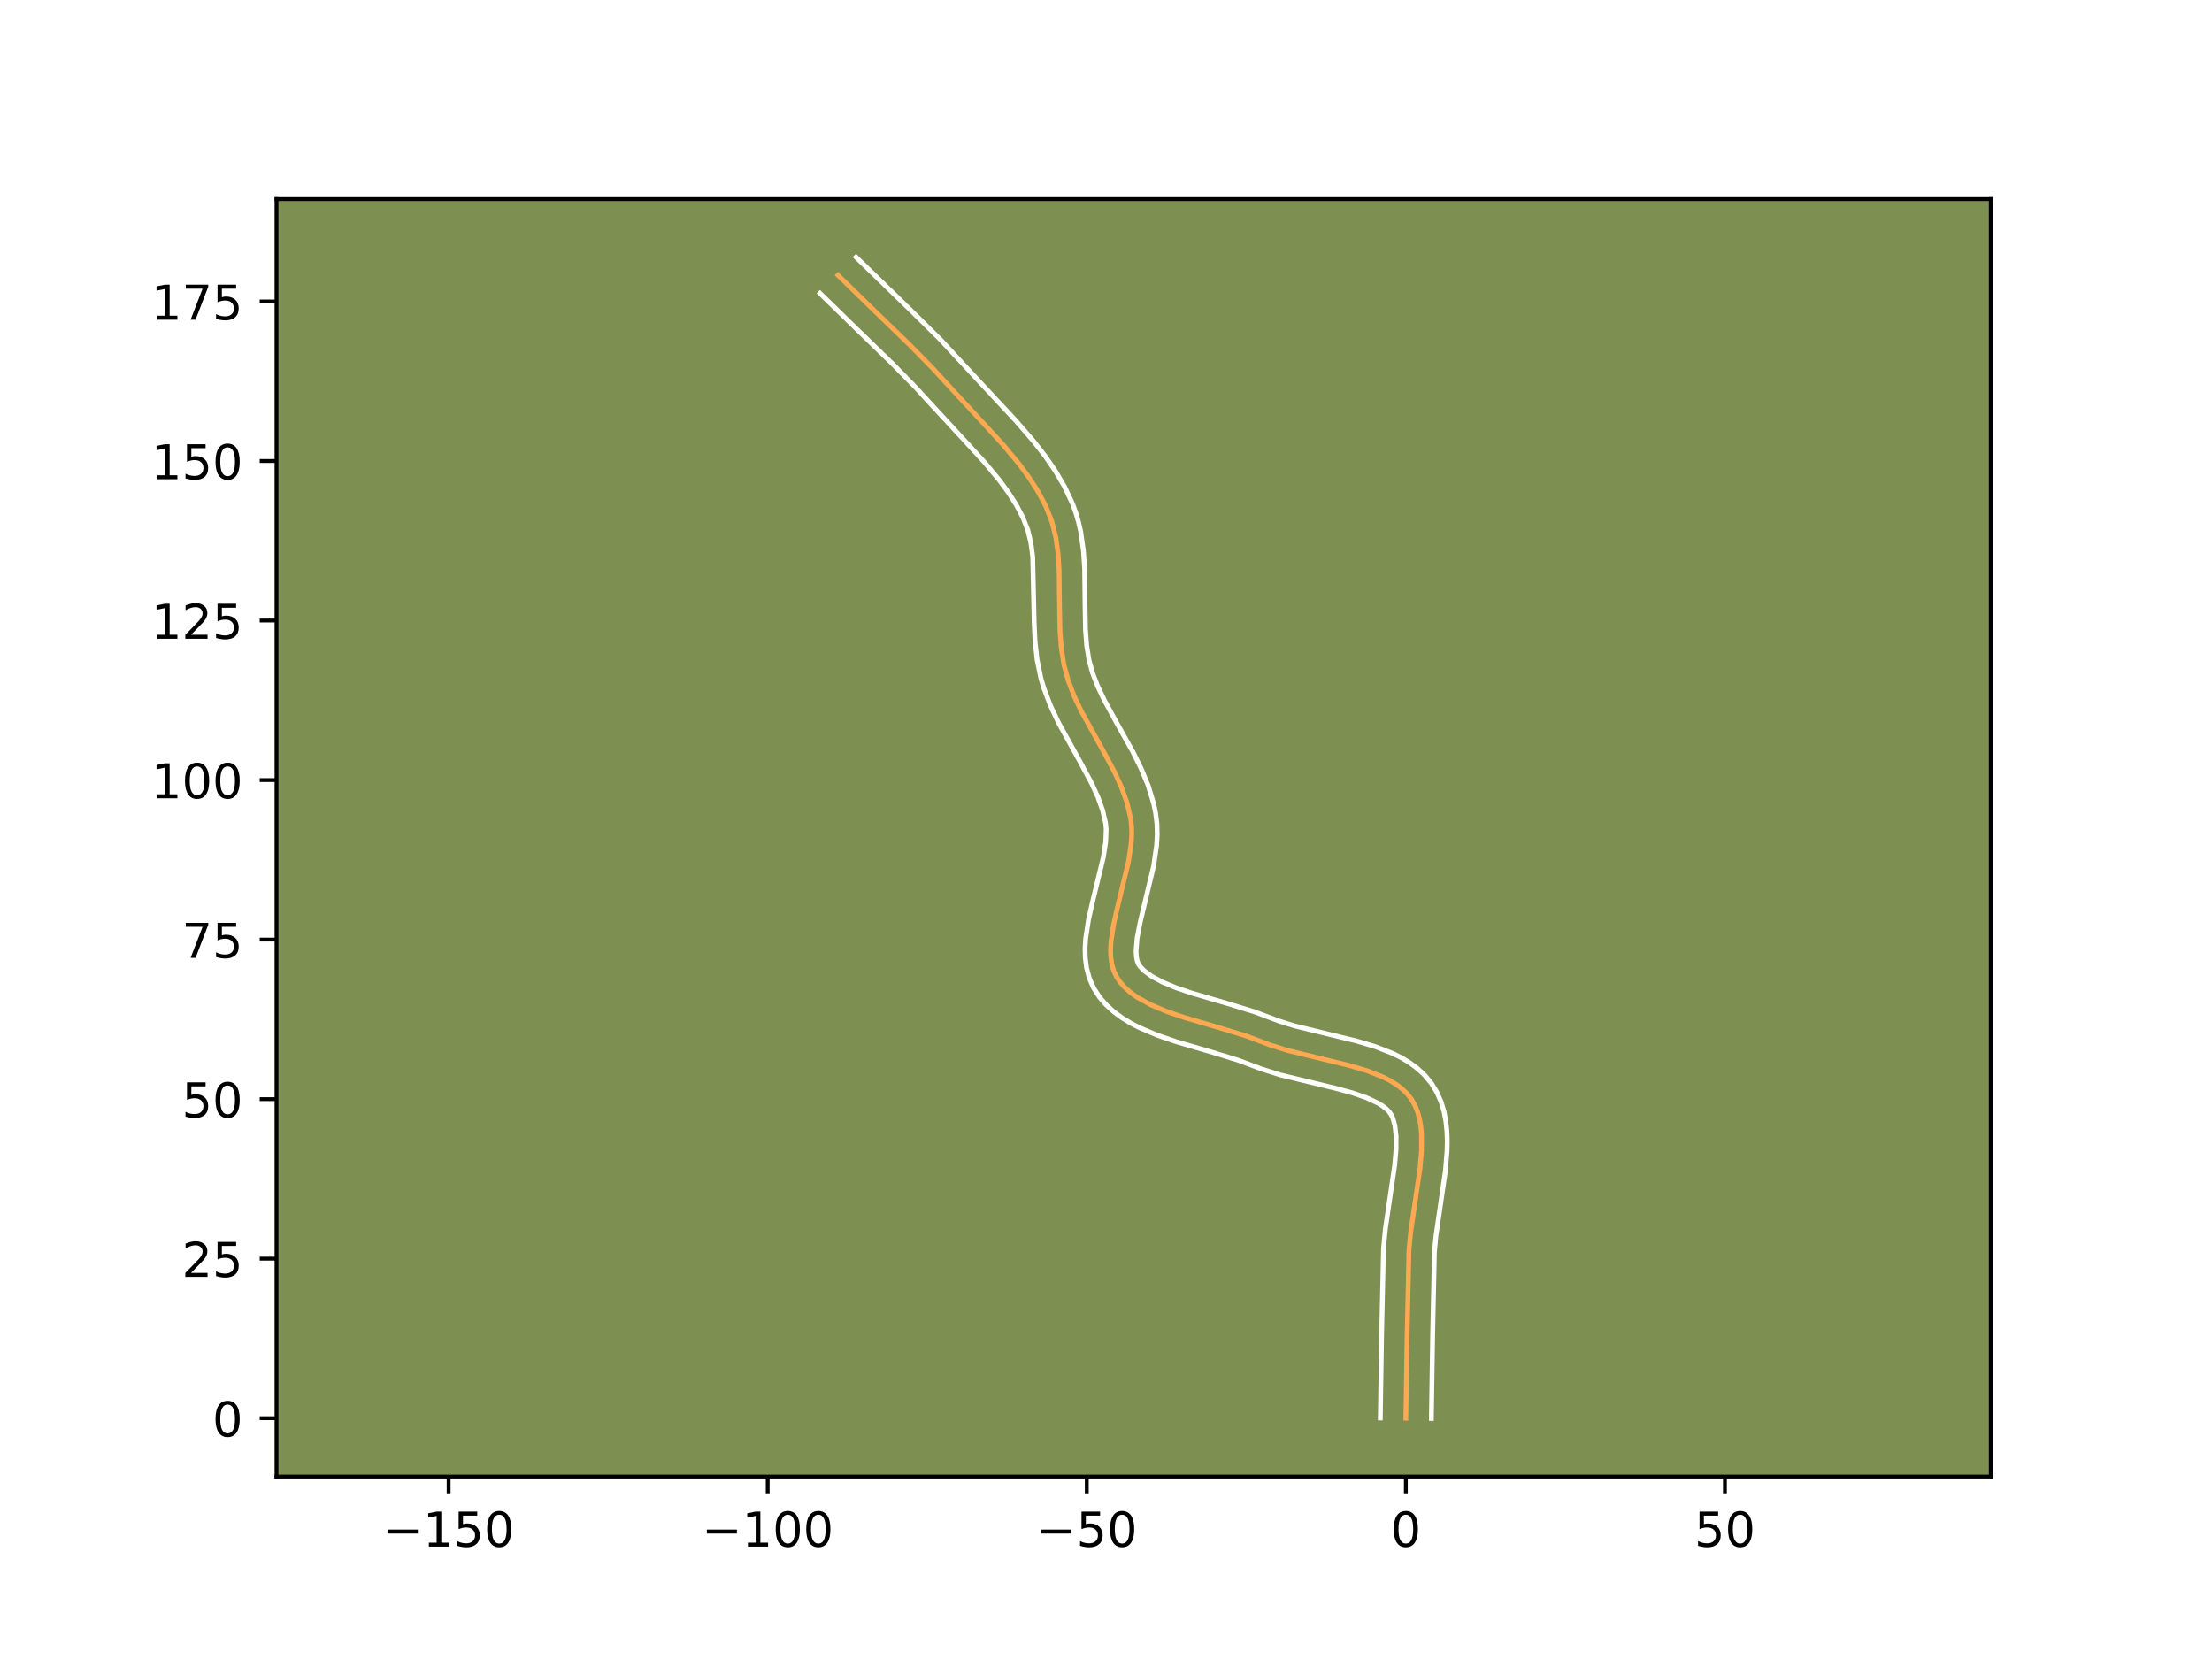 <?xml version="1.0" encoding="utf-8" standalone="no"?>
<!DOCTYPE svg PUBLIC "-//W3C//DTD SVG 1.1//EN"
  "http://www.w3.org/Graphics/SVG/1.1/DTD/svg11.dtd">
<!-- Created with matplotlib (https://matplotlib.org/) -->
<svg height="345.6pt" version="1.1" viewBox="0 0 460.8 345.6" width="460.8pt" xmlns="http://www.w3.org/2000/svg" xmlns:xlink="http://www.w3.org/1999/xlink">
 <defs>
  <style type="text/css">*{stroke-linecap:butt;stroke-linejoin:round;}</style>
 </defs>
 <g id="figure_1">
  <g id="patch_1">
   <path d="M 0 345.6 
L 460.8 345.6 
L 460.8 0 
L 0 0 
z
" style="fill:#ffffff;"/>
  </g>
  <g id="axes_1">
   <g id="patch_2">
    <path d="M 57.6 307.584 
L 414.72 307.584 
L 414.72 41.472 
L 57.6 41.472 
z
" style="fill:#7d9051;"/>
   </g>
   <g id="matplotlib.axis_1">
    <g id="xtick_1">
     <g id="line2d_1">
      <defs>
       <path d="M 0 0 
L 0 3.5 
" id="mf90e6a6d35" style="stroke:#000000;stroke-width:0.8;"/>
      </defs>
      <g>
       <use style="stroke:#000000;stroke-width:0.8;" x="93.456" xlink:href="#mf90e6a6d35" y="307.584"/>
      </g>
     </g>
     <g id="text_1">
      <!-- −150 -->
      <g transform="translate(79.722 322.182)scale(0.1 -0.1)">
       <defs>
        <path d="M 10.594 35.5 
L 73.188 35.5 
L 73.188 27.203 
L 10.594 27.203 
z
" id="DejaVuSans-8722"/>
        <path d="M 12.406 8.297 
L 28.516 8.297 
L 28.516 63.922 
L 10.984 60.406 
L 10.984 69.391 
L 28.422 72.906 
L 38.281 72.906 
L 38.281 8.297 
L 54.391 8.297 
L 54.391 0 
L 12.406 0 
z
" id="DejaVuSans-49"/>
        <path d="M 10.797 72.906 
L 49.516 72.906 
L 49.516 64.594 
L 19.828 64.594 
L 19.828 46.734 
Q 21.969 47.469 24.109 47.828 
Q 26.266 48.188 28.422 48.188 
Q 40.625 48.188 47.75 41.5 
Q 54.891 34.812 54.891 23.391 
Q 54.891 11.625 47.562 5.094 
Q 40.234 -1.422 26.906 -1.422 
Q 22.312 -1.422 17.547 -0.641 
Q 12.797 0.141 7.719 1.703 
L 7.719 11.625 
Q 12.109 9.234 16.797 8.062 
Q 21.484 6.891 26.703 6.891 
Q 35.156 6.891 40.078 11.328 
Q 45.016 15.766 45.016 23.391 
Q 45.016 31 40.078 35.438 
Q 35.156 39.891 26.703 39.891 
Q 22.75 39.891 18.812 39.016 
Q 14.891 38.141 10.797 36.281 
z
" id="DejaVuSans-53"/>
        <path d="M 31.781 66.406 
Q 24.172 66.406 20.328 58.906 
Q 16.5 51.422 16.5 36.375 
Q 16.5 21.391 20.328 13.891 
Q 24.172 6.391 31.781 6.391 
Q 39.453 6.391 43.281 13.891 
Q 47.125 21.391 47.125 36.375 
Q 47.125 51.422 43.281 58.906 
Q 39.453 66.406 31.781 66.406 
z
M 31.781 74.219 
Q 44.047 74.219 50.516 64.516 
Q 56.984 54.828 56.984 36.375 
Q 56.984 17.969 50.516 8.266 
Q 44.047 -1.422 31.781 -1.422 
Q 19.531 -1.422 13.062 8.266 
Q 6.594 17.969 6.594 36.375 
Q 6.594 54.828 13.062 64.516 
Q 19.531 74.219 31.781 74.219 
z
" id="DejaVuSans-48"/>
       </defs>
       <use xlink:href="#DejaVuSans-8722"/>
       <use x="83.789" xlink:href="#DejaVuSans-49"/>
       <use x="147.412" xlink:href="#DejaVuSans-53"/>
       <use x="211.035" xlink:href="#DejaVuSans-48"/>
      </g>
     </g>
    </g>
    <g id="xtick_2">
     <g id="line2d_2">
      <g>
       <use style="stroke:#000000;stroke-width:0.8;" x="159.925" xlink:href="#mf90e6a6d35" y="307.584"/>
      </g>
     </g>
     <g id="text_2">
      <!-- −100 -->
      <g transform="translate(146.191 322.182)scale(0.1 -0.1)">
       <use xlink:href="#DejaVuSans-8722"/>
       <use x="83.789" xlink:href="#DejaVuSans-49"/>
       <use x="147.412" xlink:href="#DejaVuSans-48"/>
       <use x="211.035" xlink:href="#DejaVuSans-48"/>
      </g>
     </g>
    </g>
    <g id="xtick_3">
     <g id="line2d_3">
      <g>
       <use style="stroke:#000000;stroke-width:0.8;" x="226.393" xlink:href="#mf90e6a6d35" y="307.584"/>
      </g>
     </g>
     <g id="text_3">
      <!-- −50 -->
      <g transform="translate(215.841 322.182)scale(0.1 -0.1)">
       <use xlink:href="#DejaVuSans-8722"/>
       <use x="83.789" xlink:href="#DejaVuSans-53"/>
       <use x="147.412" xlink:href="#DejaVuSans-48"/>
      </g>
     </g>
    </g>
    <g id="xtick_4">
     <g id="line2d_4">
      <g>
       <use style="stroke:#000000;stroke-width:0.8;" x="292.862" xlink:href="#mf90e6a6d35" y="307.584"/>
      </g>
     </g>
     <g id="text_4">
      <!-- 0 -->
      <g transform="translate(289.681 322.182)scale(0.1 -0.1)">
       <use xlink:href="#DejaVuSans-48"/>
      </g>
     </g>
    </g>
    <g id="xtick_5">
     <g id="line2d_5">
      <g>
       <use style="stroke:#000000;stroke-width:0.8;" x="359.331" xlink:href="#mf90e6a6d35" y="307.584"/>
      </g>
     </g>
     <g id="text_5">
      <!-- 50 -->
      <g transform="translate(352.969 322.182)scale(0.1 -0.1)">
       <use xlink:href="#DejaVuSans-53"/>
       <use x="63.623" xlink:href="#DejaVuSans-48"/>
      </g>
     </g>
    </g>
   </g>
   <g id="matplotlib.axis_2">
    <g id="ytick_1">
     <g id="line2d_6">
      <defs>
       <path d="M 0 0 
L -3.5 0 
" id="m79fde53656" style="stroke:#000000;stroke-width:0.8;"/>
      </defs>
      <g>
       <use style="stroke:#000000;stroke-width:0.8;" x="57.6" xlink:href="#m79fde53656" y="295.437"/>
      </g>
     </g>
     <g id="text_6">
      <!-- 0 -->
      <g transform="translate(44.237 299.236)scale(0.1 -0.1)">
       <use xlink:href="#DejaVuSans-48"/>
      </g>
     </g>
    </g>
    <g id="ytick_2">
     <g id="line2d_7">
      <g>
       <use style="stroke:#000000;stroke-width:0.8;" x="57.6" xlink:href="#m79fde53656" y="262.202"/>
      </g>
     </g>
     <g id="text_7">
      <!-- 25 -->
      <g transform="translate(37.875 266.002)scale(0.1 -0.1)">
       <defs>
        <path d="M 19.188 8.297 
L 53.609 8.297 
L 53.609 0 
L 7.328 0 
L 7.328 8.297 
Q 12.938 14.109 22.625 23.891 
Q 32.328 33.688 34.812 36.531 
Q 39.547 41.844 41.422 45.531 
Q 43.312 49.219 43.312 52.781 
Q 43.312 58.594 39.234 62.25 
Q 35.156 65.922 28.609 65.922 
Q 23.969 65.922 18.812 64.312 
Q 13.672 62.703 7.812 59.422 
L 7.812 69.391 
Q 13.766 71.781 18.938 73 
Q 24.125 74.219 28.422 74.219 
Q 39.75 74.219 46.484 68.547 
Q 53.219 62.891 53.219 53.422 
Q 53.219 48.922 51.531 44.891 
Q 49.859 40.875 45.406 35.406 
Q 44.188 33.984 37.641 27.219 
Q 31.109 20.453 19.188 8.297 
z
" id="DejaVuSans-50"/>
       </defs>
       <use xlink:href="#DejaVuSans-50"/>
       <use x="63.623" xlink:href="#DejaVuSans-53"/>
      </g>
     </g>
    </g>
    <g id="ytick_3">
     <g id="line2d_8">
      <g>
       <use style="stroke:#000000;stroke-width:0.8;" x="57.6" xlink:href="#m79fde53656" y="228.968"/>
      </g>
     </g>
     <g id="text_8">
      <!-- 50 -->
      <g transform="translate(37.875 232.767)scale(0.1 -0.1)">
       <use xlink:href="#DejaVuSans-53"/>
       <use x="63.623" xlink:href="#DejaVuSans-48"/>
      </g>
     </g>
    </g>
    <g id="ytick_4">
     <g id="line2d_9">
      <g>
       <use style="stroke:#000000;stroke-width:0.8;" x="57.6" xlink:href="#m79fde53656" y="195.734"/>
      </g>
     </g>
     <g id="text_9">
      <!-- 75 -->
      <g transform="translate(37.875 199.533)scale(0.1 -0.1)">
       <defs>
        <path d="M 8.203 72.906 
L 55.078 72.906 
L 55.078 68.703 
L 28.609 0 
L 18.312 0 
L 43.219 64.594 
L 8.203 64.594 
z
" id="DejaVuSans-55"/>
       </defs>
       <use xlink:href="#DejaVuSans-55"/>
       <use x="63.623" xlink:href="#DejaVuSans-53"/>
      </g>
     </g>
    </g>
    <g id="ytick_5">
     <g id="line2d_10">
      <g>
       <use style="stroke:#000000;stroke-width:0.8;" x="57.6" xlink:href="#m79fde53656" y="162.499"/>
      </g>
     </g>
     <g id="text_10">
      <!-- 100 -->
      <g transform="translate(31.512 166.298)scale(0.1 -0.1)">
       <use xlink:href="#DejaVuSans-49"/>
       <use x="63.623" xlink:href="#DejaVuSans-48"/>
       <use x="127.246" xlink:href="#DejaVuSans-48"/>
      </g>
     </g>
    </g>
    <g id="ytick_6">
     <g id="line2d_11">
      <g>
       <use style="stroke:#000000;stroke-width:0.8;" x="57.6" xlink:href="#m79fde53656" y="129.265"/>
      </g>
     </g>
     <g id="text_11">
      <!-- 125 -->
      <g transform="translate(31.512 133.064)scale(0.1 -0.1)">
       <use xlink:href="#DejaVuSans-49"/>
       <use x="63.623" xlink:href="#DejaVuSans-50"/>
       <use x="127.246" xlink:href="#DejaVuSans-53"/>
      </g>
     </g>
    </g>
    <g id="ytick_7">
     <g id="line2d_12">
      <g>
       <use style="stroke:#000000;stroke-width:0.8;" x="57.6" xlink:href="#m79fde53656" y="96.03"/>
      </g>
     </g>
     <g id="text_12">
      <!-- 150 -->
      <g transform="translate(31.512 99.83)scale(0.1 -0.1)">
       <use xlink:href="#DejaVuSans-49"/>
       <use x="63.623" xlink:href="#DejaVuSans-53"/>
       <use x="127.246" xlink:href="#DejaVuSans-48"/>
      </g>
     </g>
    </g>
    <g id="ytick_8">
     <g id="line2d_13">
      <g>
       <use style="stroke:#000000;stroke-width:0.8;" x="57.6" xlink:href="#m79fde53656" y="62.796"/>
      </g>
     </g>
     <g id="text_13">
      <!-- 175 -->
      <g transform="translate(31.512 66.595)scale(0.1 -0.1)">
       <use xlink:href="#DejaVuSans-49"/>
       <use x="63.623" xlink:href="#DejaVuSans-55"/>
       <use x="127.246" xlink:href="#DejaVuSans-53"/>
      </g>
     </g>
    </g>
   </g>
   <g id="line2d_14">
    <path clip-path="url(#p9e3e96f708)" d="M 292.862 295.437 
L 293.133 277.947 
L 293.514 260.431 
L 293.866 256.737 
L 294.704 250.987 
L 295.821 243.32 
L 296.131 239.654 
L 296.128 236.2 
L 295.974 234.575 
L 295.7 233.031 
L 295.293 231.578 
L 294.738 230.223 
L 294.022 228.978 
L 293.135 227.85 
L 292.085 226.834 
L 290.886 225.921 
L 289.552 225.1 
L 288.098 224.362 
L 284.885 223.093 
L 281.36 222.033 
L 275.732 220.66 
L 268.189 218.815 
L 264.654 217.705 
L 259.607 215.81 
L 254.109 214.125 
L 246.606 211.927 
L 243.037 210.707 
L 239.741 209.322 
L 236.832 207.71 
L 235.559 206.798 
L 234.425 205.807 
L 233.446 204.727 
L 232.634 203.55 
L 232.023 202.267 
L 231.619 200.877 
L 231.402 199.391 
L 231.349 197.817 
L 231.439 196.167 
L 231.961 192.674 
L 232.793 188.991 
L 235.093 179.459 
L 235.643 175.722 
L 235.753 173.909 
L 235.722 172.146 
L 235.531 170.442 
L 234.75 167.144 
L 233.586 163.917 
L 232.133 160.743 
L 229.612 156.039 
L 225.272 148.193 
L 223.757 144.997 
L 222.509 141.739 
L 221.615 138.396 
L 221.081 134.941 
L 220.815 131.4 
L 220.713 126.002 
L 220.637 118.817 
L 220.411 115.305 
L 219.933 111.892 
L 219.11 108.61 
L 217.867 105.485 
L 216.291 102.481 
L 214.446 99.578 
L 212.379 96.761 
L 208.973 92.663 
L 204.113 87.364 
L 198.078 80.84 
L 194.538 76.979 
L 189.643 71.984 
L 182.103 64.669 
L 174.578 57.339 
L 174.578 57.339 
" style="fill:none;stroke:#fea952;stroke-linecap:square;"/>
   </g>
   <g id="line2d_15">
    <path clip-path="url(#p9e3e96f708)" d="M 287.545 295.386 
L 287.817 277.841 
L 288.214 260.008 
L 288.594 256.038 
L 289.452 250.154 
L 290.531 242.786 
L 290.815 239.52 
L 290.834 236.701 
L 290.58 234.466 
L 290.128 232.874 
L 289.843 232.265 
L 289.438 231.672 
L 288.863 231.064 
L 288.099 230.449 
L 287.145 229.841 
L 284.714 228.691 
L 281.704 227.657 
L 278.267 226.725 
L 266.683 223.915 
L 262.748 222.669 
L 257.967 220.868 
L 252.648 219.238 
L 244.951 216.98 
L 241.082 215.652 
L 237.315 214.054 
L 235.497 213.109 
L 233.738 212.034 
L 232.058 210.801 
L 230.487 209.379 
L 229.069 207.746 
L 227.834 205.838 
L 226.916 203.75 
L 226.358 201.646 
L 226.087 199.569 
L 226.04 197.527 
L 226.162 195.518 
L 226.76 191.567 
L 227.639 187.685 
L 229.852 178.559 
L 230.335 175.402 
L 230.438 172.74 
L 230.32 171.501 
L 229.704 168.824 
L 228.714 166.048 
L 227.401 163.169 
L 224.985 158.66 
L 220.502 150.544 
L 218.836 147.012 
L 217.414 143.263 
L 216.838 141.303 
L 216.036 137.372 
L 215.612 133.493 
L 215.436 129.697 
L 215.129 115.923 
L 214.738 113.026 
L 214.109 110.416 
L 213.103 107.847 
L 211.751 105.249 
L 210.112 102.66 
L 208.221 100.075 
L 205.003 96.201 
L 200.241 91.009 
L 194.118 84.388 
L 190.695 80.654 
L 185.909 75.77 
L 178.418 68.503 
L 170.829 61.111 
L 170.829 61.111 
" style="fill:none;stroke:#ffffff;stroke-linecap:square;"/>
   </g>
   <g id="line2d_16">
    <path clip-path="url(#p9e3e96f708)" d="M 298.18 295.488 
L 298.45 278.054 
L 298.815 260.853 
L 299.137 257.436 
L 299.956 251.82 
L 301.112 243.854 
L 301.447 239.788 
L 301.491 237.746 
L 301.422 235.699 
L 301.21 233.647 
L 300.821 231.597 
L 300.214 229.562 
L 299.348 227.573 
L 298.202 225.691 
L 296.832 224.028 
L 295.307 222.604 
L 293.673 221.392 
L 291.96 220.359 
L 290.185 219.471 
L 286.499 218.026 
L 282.689 216.884 
L 276.925 215.478 
L 269.694 213.715 
L 266.56 212.741 
L 261.246 210.751 
L 255.571 209.013 
L 248.262 206.874 
L 244.992 205.762 
L 242.166 204.59 
L 239.927 203.385 
L 238.364 202.234 
L 237.435 201.263 
L 237.129 200.784 
L 236.881 200.108 
L 236.716 199.213 
L 236.659 198.107 
L 236.888 195.366 
L 237.522 192.086 
L 240.333 180.358 
L 240.951 176.042 
L 241.069 173.818 
L 241.007 171.551 
L 240.742 169.384 
L 240.326 167.392 
L 239.166 163.597 
L 237.686 160.029 
L 236.008 156.648 
L 232.475 150.311 
L 230.041 145.842 
L 228.678 142.982 
L 227.603 140.216 
L 226.85 137.459 
L 226.376 134.458 
L 226.129 131.218 
L 226.031 125.997 
L 225.948 118.554 
L 225.692 114.687 
L 225.128 110.757 
L 224.686 108.779 
L 224.111 106.804 
L 223.415 104.908 
L 221.767 101.392 
L 219.833 98.082 
L 217.679 94.952 
L 215.364 91.975 
L 211.708 87.741 
L 204.364 79.856 
L 195.892 70.725 
L 189.581 64.486 
L 178.326 53.568 
L 178.326 53.568 
" style="fill:none;stroke:#ffffff;stroke-linecap:square;"/>
   </g>
   <g id="patch_3">
    <path d="M 57.6 307.584 
L 57.6 41.472 
" style="fill:none;stroke:#000000;stroke-linecap:square;stroke-linejoin:miter;stroke-width:0.8;"/>
   </g>
   <g id="patch_4">
    <path d="M 414.72 307.584 
L 414.72 41.472 
" style="fill:none;stroke:#000000;stroke-linecap:square;stroke-linejoin:miter;stroke-width:0.8;"/>
   </g>
   <g id="patch_5">
    <path d="M 57.6 307.584 
L 414.72 307.584 
" style="fill:none;stroke:#000000;stroke-linecap:square;stroke-linejoin:miter;stroke-width:0.8;"/>
   </g>
   <g id="patch_6">
    <path d="M 57.6 41.472 
L 414.72 41.472 
" style="fill:none;stroke:#000000;stroke-linecap:square;stroke-linejoin:miter;stroke-width:0.8;"/>
   </g>
  </g>
 </g>
 <defs>
  <clipPath id="p9e3e96f708">
   <rect height="266.112" width="357.12" x="57.6" y="41.472"/>
  </clipPath>
 </defs>
</svg>
